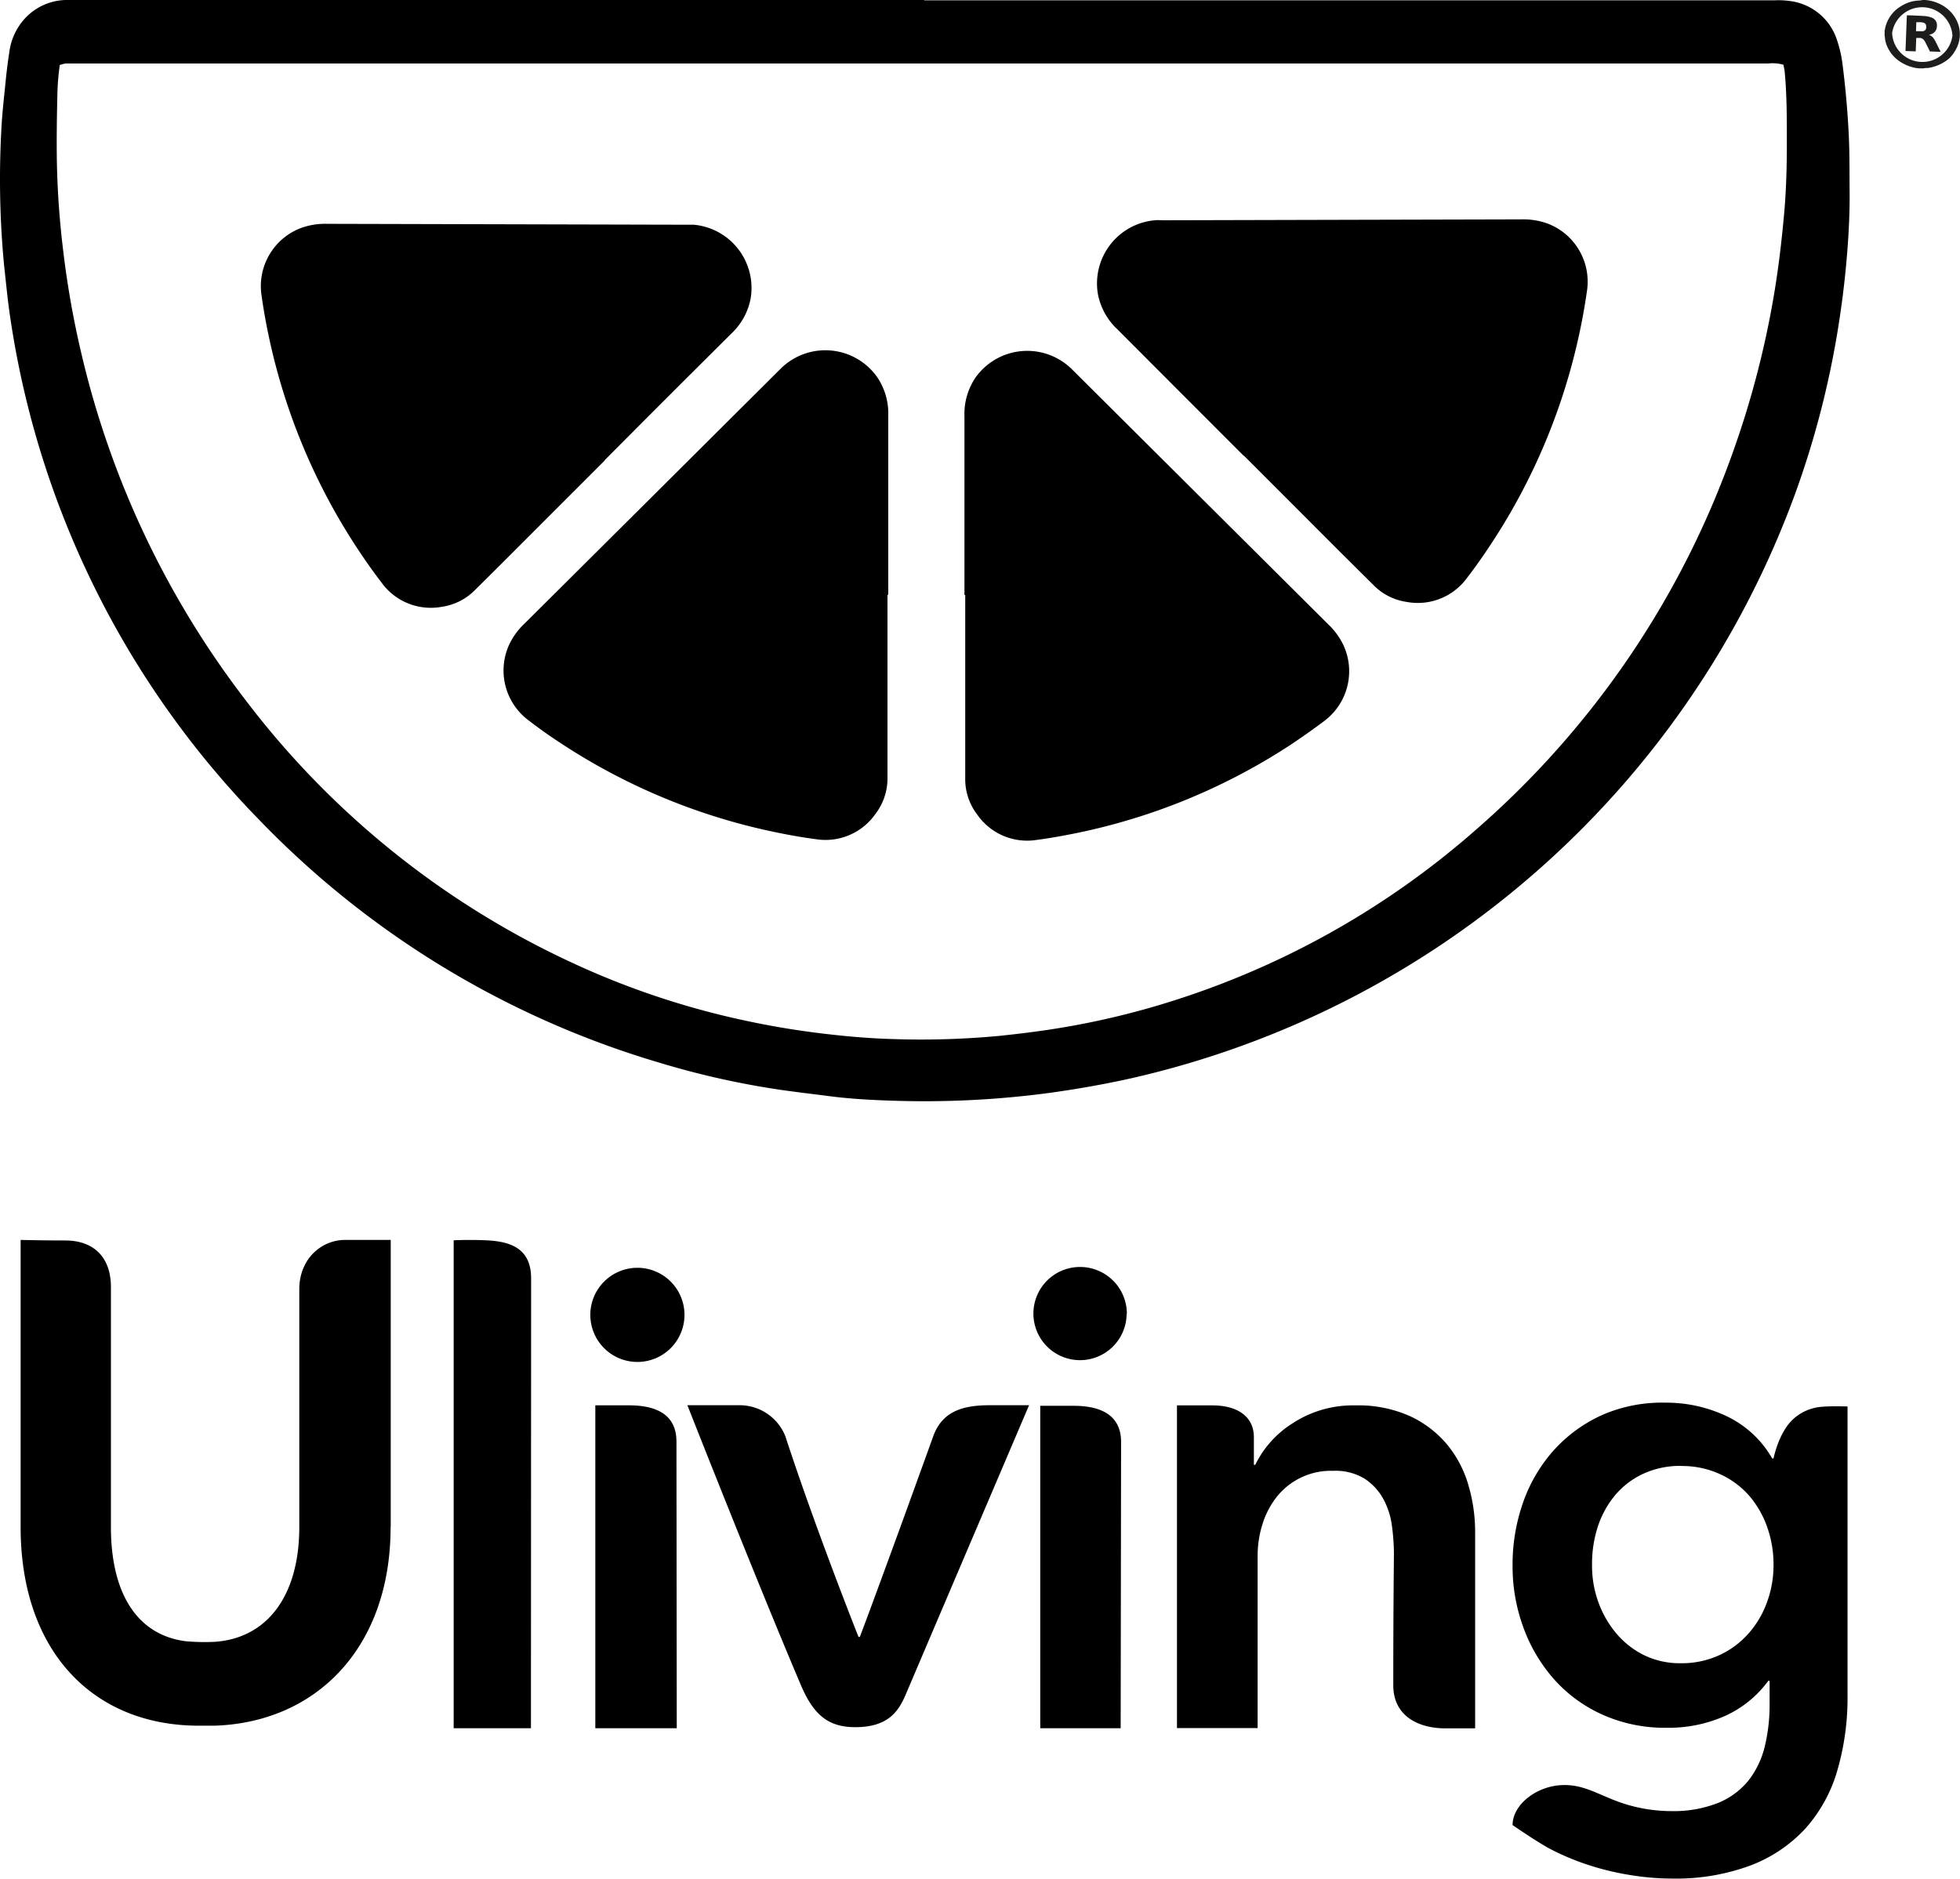 <svg xmlns="http://www.w3.org/2000/svg" viewBox="0 0 329.73 316.1"><defs><style>.cls-1{fill:#1d1d1b;}</style></defs><title>uliving</title><g id="Camada_2" data-name="Camada 2"><g id="Camada_1-2" data-name="Camada 1"><path d="M89.32,290.78h-13v-82.1s2.56-.13,5.41,0c3.58.16,7.62,1,7.62,6.38Z"/><path d="M115.64,236.43h8.73a8.29,8.29,0,0,1,7.74,5.19c5.1,15.64,12.32,33.8,12.32,33.8h.22s3.51-9.24,12.36-33.8c1.68-4.67,5.87-5.19,9.68-5.19h6.43s-11.22,26.29-20.77,48.72c-1.21,2.84-3,5.45-8.47,5.45-4.69,0-7.08-2.24-9.15-7.08C127,265.32,115.64,236.43,115.64,236.43Z"/><path d="M188.53,290.78H175V236.53h5.6c3.79,0,8,1.05,8,6.09Zm1-69.7a7.84,7.84,0,1,1-7.84-7.91A7.87,7.87,0,0,1,189.57,221.08Z"/><path d="M113.85,290.78h-13.7V236.45h5.65c3.83,0,8,1.05,8,6.1Zm1.3-69.55a7.92,7.92,0,1,1-7.92-7.92A7.92,7.92,0,0,1,115.15,221.23Z"/><path d="M198,236.46h6c3.9,0,6.94,1.68,6.94,5.36v4.64h.23a17.18,17.18,0,0,1,6.3-7,18.58,18.58,0,0,1,10.61-3,21.1,21.1,0,0,1,9.14,1.82,18,18,0,0,1,6.24,4.78,19,19,0,0,1,3.57,6.82,27.77,27.77,0,0,1,1.13,7.92v33h-5c-4.45,0-8.77-2-8.77-7.26,0-12.34.11-22,.11-22a35.86,35.86,0,0,0-.34-4.84,12.75,12.75,0,0,0-1.48-4.56,9.62,9.62,0,0,0-3.12-3.35,9.38,9.38,0,0,0-5.28-1.32,11.65,11.65,0,0,0-9.59,4.5,14.25,14.25,0,0,0-2.33,4.56,17.63,17.63,0,0,0-.79,5.22v29H198S198,253.58,198,236.46Z"/><path d="M310.81,236.64V285.2A43.75,43.75,0,0,1,309.06,298a25.05,25.05,0,0,1-5.4,9.72,24.35,24.35,0,0,1-9.23,6.17,36.06,36.06,0,0,1-13.21,2.18,43.4,43.4,0,0,1-6.71-.55,45.75,45.75,0,0,1-7-1.64,42.54,42.54,0,0,1-6.61-2.73c-2.11-1.09-6.44-4.08-6.44-4.08,0-3.46,4.1-6.65,8.52-6.73,3.13-.06,5.2,1.19,8.4,2.47a26.16,26.16,0,0,0,9.72,1.91,20.33,20.33,0,0,0,7.92-1.37,12.75,12.75,0,0,0,5.13-3.78,15,15,0,0,0,2.73-5.7,29.68,29.68,0,0,0,.82-7.23v-3.84h-.22a18.36,18.36,0,0,1-7.26,5.9,23.31,23.31,0,0,1-9.88,2,25.65,25.65,0,0,1-10.7-2.18,24.13,24.13,0,0,1-8.13-5.9,27,27,0,0,1-5.19-8.68,29.78,29.78,0,0,1-1.86-10.54,31.5,31.5,0,0,1,1.8-10.7A26,26,0,0,1,261.4,244a24.5,24.5,0,0,1,8.08-5.9A25.13,25.13,0,0,1,280.13,236a23.74,23.74,0,0,1,10.37,2.29,17.48,17.48,0,0,1,7.64,7.1h.22s.78-4,3-6.32a8,8,0,0,1,5.34-2.39C308.06,236.56,310.81,236.64,310.81,236.64Zm-27.95,10a14.92,14.92,0,0,0-6.39,1.31,13.69,13.69,0,0,0-4.69,3.54,16,16,0,0,0-2.95,5.28,20.17,20.17,0,0,0-1,6.53,17.88,17.88,0,0,0,1,6.09,17.3,17.3,0,0,0,2.95,5.28,14.52,14.52,0,0,0,4.69,3.76,13.72,13.72,0,0,0,6.28,1.41,15.07,15.07,0,0,0,6.5-1.36,14.84,14.84,0,0,0,4.91-3.65,16.24,16.24,0,0,0,3.11-5.28,18,18,0,0,0,1.09-6.26,18.82,18.82,0,0,0-1.09-6.42,16.34,16.34,0,0,0-3.11-5.33A14.58,14.58,0,0,0,289.3,248,15.25,15.25,0,0,0,282.86,246.66Z"/><path d="M65.71,256.93c0,20.42-12.63,32.92-29.69,33.42l-2.55,0c-17.87,0-30-12.59-30-33.43v-48.3s3.68.09,7.51.09c4.62,0,7.68,2.66,7.68,7.84v40.37c0,11.15,4.38,18.16,12.58,19.22a36.2,36.2,0,0,0,4.88.1c8.78-.6,14.23-7.68,14.23-19.32v-40c0-5.14,3.76-8.3,7.69-8.3h7.69v48.29Z"/><path d="M10.06,10.92a42,42,0,0,0-.4,4.59c-.09,4-.16,7.89-.09,11.83a145.81,145.81,0,0,0,1.09,15.07,153.63,153.63,0,0,0,3,16.94A152.68,152.68,0,0,0,41.24,117.7a145.77,145.77,0,0,0,55,44.28,136.33,136.33,0,0,0,28.72,9.65q7,1.53,14.15,2.35c3.76.44,7.53.75,11.3.85A140.44,140.44,0,0,0,168,174.3c3.4-.35,6.78-.77,10.16-1.32a135.14,135.14,0,0,0,20.06-4.88,142.08,142.08,0,0,0,50-28.43A151,151,0,0,0,290.45,79a155.68,155.68,0,0,0,7.78-28.21c.89-5,1.48-10,1.93-15,.35-4,.45-8.1.44-12.15,0-3.89,0-7.78-.37-11.66-.05-.37-.14-.73-.21-1.09a6.84,6.84,0,0,0-2.56-.21H12.76c-.57,0-1.15,0-1.73,0-.31.05-.61.16-1,.25M155.48.05q71.58,0,143.15,0a13.9,13.9,0,0,1,3,.2A9.55,9.55,0,0,1,309,6.63a20.73,20.73,0,0,1,1,4.45q.71,5.61,1,11.26c.17,3.34.13,6.68.16,10s-.14,6.88-.42,10.3q-.45,5.64-1.31,11.23a152.33,152.33,0,0,1-7.54,29.49,155.62,155.62,0,0,1-111.66,98.08c-4.49,1-9,1.79-13.59,2.43a158.59,158.59,0,0,1-26.85,1.31c-3.41-.11-6.81-.3-10.19-.74-3-.39-6-.73-9-1.18a140.87,140.87,0,0,1-19.76-4.49,154.13,154.13,0,0,1-67.4-41A152.84,152.84,0,0,1,4.69,68.35a153.62,153.62,0,0,1-3-15.14c-.42-2.83-.68-5.69-1-8.54A152.56,152.56,0,0,1,.2,22.35c.12-2.86.45-5.71.74-8.56.16-1.71.38-3.41.64-5.11a10.27,10.27,0,0,1,2-4.84A9.67,9.67,0,0,1,11,0c1.26-.06,2.5,0,3.75,0H155.48Z"/><path d="M162.25,100.11c0-10,0-20,0-30.07a10.92,10.92,0,0,1,1.85-6.5,10.67,10.67,0,0,1,15.58-2c.41.34.77.71,1.15,1.09l42.54,42.34a11.93,11.93,0,0,1,2.69,3.69,10.47,10.47,0,0,1-3.23,12.61c-1.83,1.38-3.72,2.7-5.65,4a103.75,103.75,0,0,1-36,14.88c-2.26.46-4.52.87-6.8,1.17a10.23,10.23,0,0,1-10-4.29,9.77,9.77,0,0,1-2-6c0-2.57,0-5.16,0-7.73V100.12h0Z"/><path d="M149.3,100.11v23.07c0,2.57,0,5.15,0,7.73a9.77,9.77,0,0,1-2,6,10.25,10.25,0,0,1-10,4.29c-2.28-.3-4.54-.7-6.8-1.17a103.75,103.75,0,0,1-36-14.88c-1.93-1.25-3.81-2.58-5.65-4a10.47,10.47,0,0,1-3.23-12.61,11.93,11.93,0,0,1,2.69-3.69q21.27-21.15,42.54-42.34c.38-.37.74-.75,1.15-1.09a10.67,10.67,0,0,1,15.58,2.05,10.9,10.9,0,0,1,1.85,6.5c0,10,0,20,0,30.07h0Z"/><path d="M209.23,76.69Q198.59,66.05,188,55.43a10.93,10.93,0,0,1-3.29-5.9,10.67,10.67,0,0,1,9.57-12.47c.53-.05,1,0,1.58,0l60-.15a12.12,12.12,0,0,1,4.51.71A10.46,10.46,0,0,1,267,48.78c-.32,2.27-.72,4.54-1.19,6.79a103.78,103.78,0,0,1-15,36c-1.27,1.93-2.58,3.81-4,5.64a10.23,10.23,0,0,1-10.13,4.07,9.76,9.76,0,0,1-5.64-2.86L225.58,93,209.27,76.67Z"/><path d="M101.73,77.48,85.42,93.79c-1.82,1.82-3.64,3.64-5.48,5.45a9.79,9.79,0,0,1-5.64,2.86A10.22,10.22,0,0,1,64.17,98c-1.4-1.82-2.72-3.71-4-5.64a103.78,103.78,0,0,1-15-36c-.48-2.25-.87-4.52-1.19-6.79a10.46,10.46,0,0,1,6.63-11.2,12.12,12.12,0,0,1,4.51-.71l60,.15c.53,0,1,0,1.58,0a10.68,10.68,0,0,1,9.57,12.47,10.93,10.93,0,0,1-3.29,5.9q-10.67,10.6-21.27,21.26Z"/><path class="cls-1" d="M328.46,6a5.11,5.11,0,0,0-10.15-.45A5.1,5.1,0,0,0,328.46,6M323.33,0l.54,0h0a6.21,6.21,0,0,1,.85.12,6.37,6.37,0,0,1,1.42.46,6.14,6.14,0,0,1,2,1.39,5.06,5.06,0,0,1,.7.9,5.29,5.29,0,0,1,.79,2,4.67,4.67,0,0,1,.07,1c0,.21,0,.41-.05.62a4.62,4.62,0,0,1-.18.82,5.2,5.2,0,0,1-.43,1A6,6,0,0,1,328,9.74a5.41,5.41,0,0,1-1,.74,6.21,6.21,0,0,1-1.3.62,6.57,6.57,0,0,1-1.39.34c-.24,0-.48,0-.72.06h-.2l-.54,0h0a5.68,5.68,0,0,1-.92-.14A6.94,6.94,0,0,1,319,9.88a5.37,5.37,0,0,1-.74-.77,6,6,0,0,1-.76-1.25,5.22,5.22,0,0,1-.38-1.26c0-.21-.05-.44-.07-.65a1.09,1.09,0,0,1,0-.18l0-.48v0c0-.11,0-.22.05-.34a4.7,4.7,0,0,1,.18-.74,5.2,5.2,0,0,1,.43-1,5.68,5.68,0,0,1,2-2.11A6.75,6.75,0,0,1,321,.45a6,6,0,0,1,1.39-.33l.72-.06a.53.53,0,0,1,.18,0"/><path class="cls-1" d="M322.33,5.25h0c.23,0,.46,0,.7,0a3.25,3.25,0,0,0,.44,0,.62.62,0,0,0,.55-.43,1.18,1.18,0,0,0,0-.56.59.59,0,0,0-.46-.45,2.93,2.93,0,0,0-.41-.07l-.77,0h0Zm2.15.62a1.36,1.36,0,0,1,.71.45,4.4,4.4,0,0,1,.49.8c.26.53.53,1.07.8,1.6v0h0l-1.74-.06s-.06,0-.07,0l-.78-1.57a1.57,1.57,0,0,0-.34-.47.94.94,0,0,0-.58-.24l-.6,0h0l-.09,2.27-1.72-.07.23-6h0c.95,0,1.89.06,2.84.11a4.12,4.12,0,0,1,1.3.26,1.36,1.36,0,0,1,.9,1,2.22,2.22,0,0,1,0,.63,1.4,1.4,0,0,1-.91,1.16l-.39.13,0,0"/></g></g></svg>
